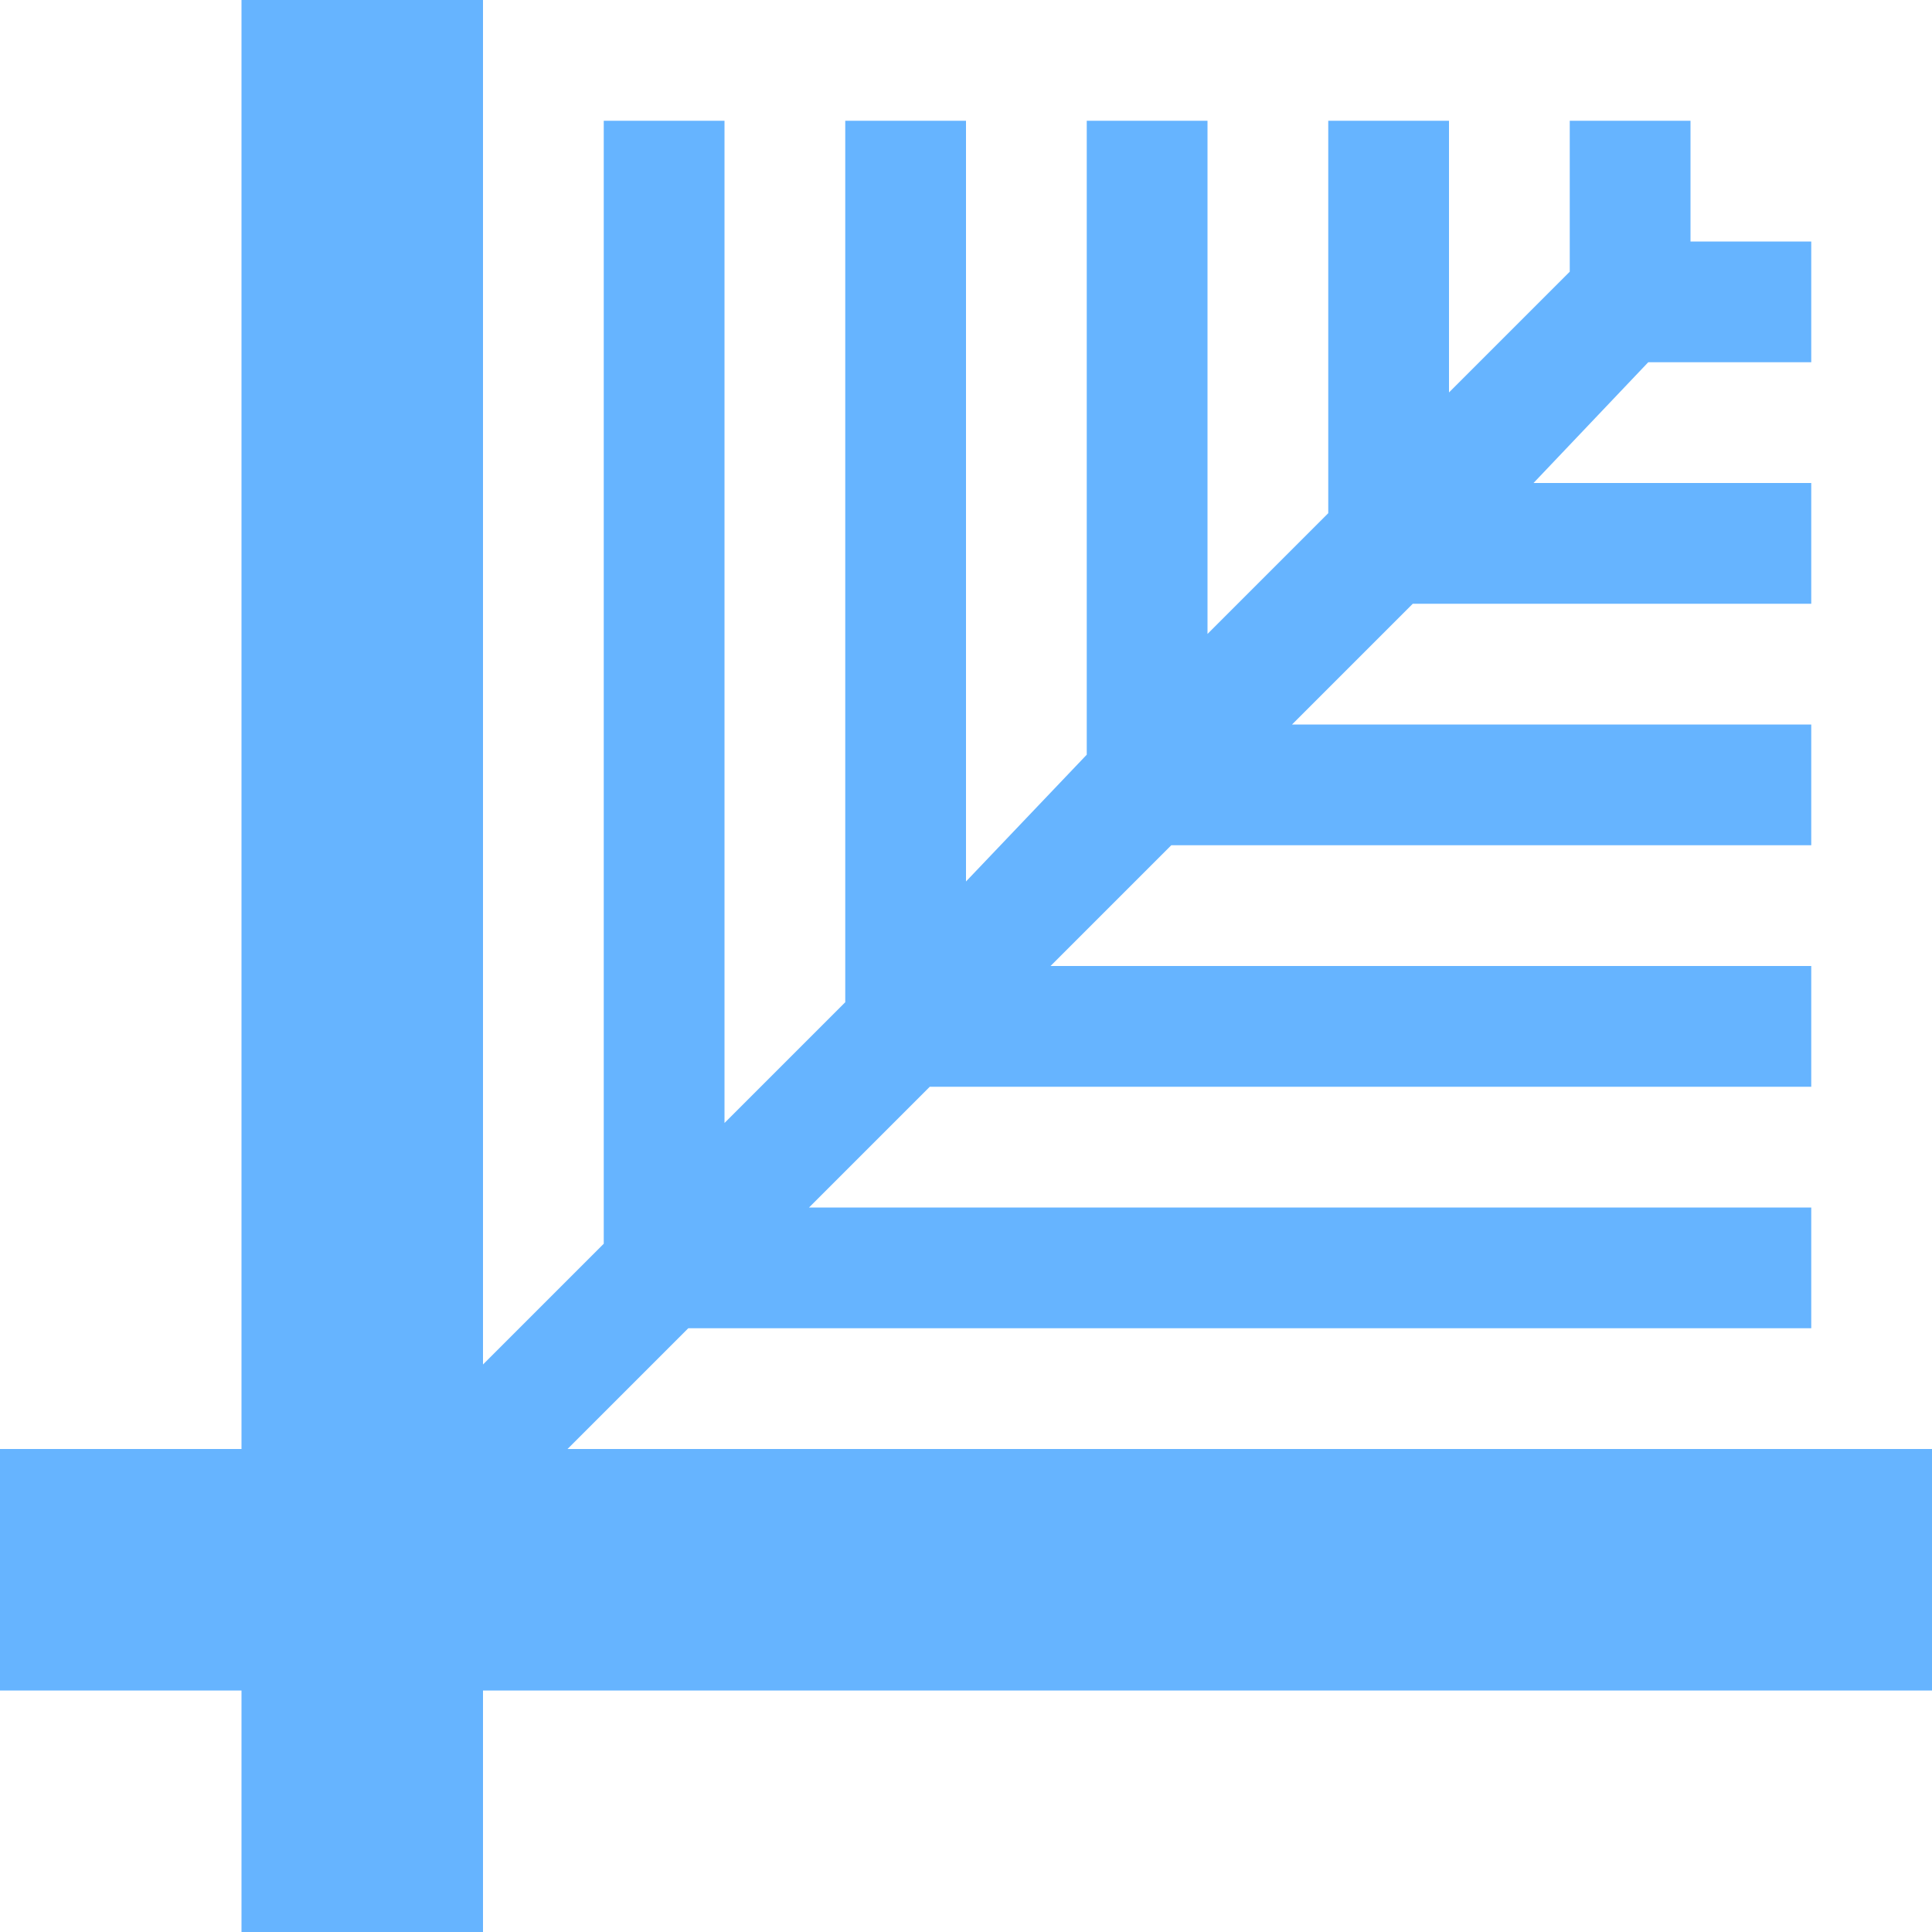 <svg xmlns="http://www.w3.org/2000/svg" viewBox="0 0 32 32"><path fill="#66b4ff" d="M4 0h4v22.6l2-2V2h2v16.6l2-2V2h2v12.6l2-2.1V2h2v8.5l2-2V2h2v4.5l2-2V2h2v2h2v2h-2.7l-1.9 2H30v2h-6.6l-2 2H30v2H19.4l-2 2H30v2H15.4l-2 2H30v2H11.4l-2 2H32v4H8v4H4v-4H0v-4h4V0z"/></svg>